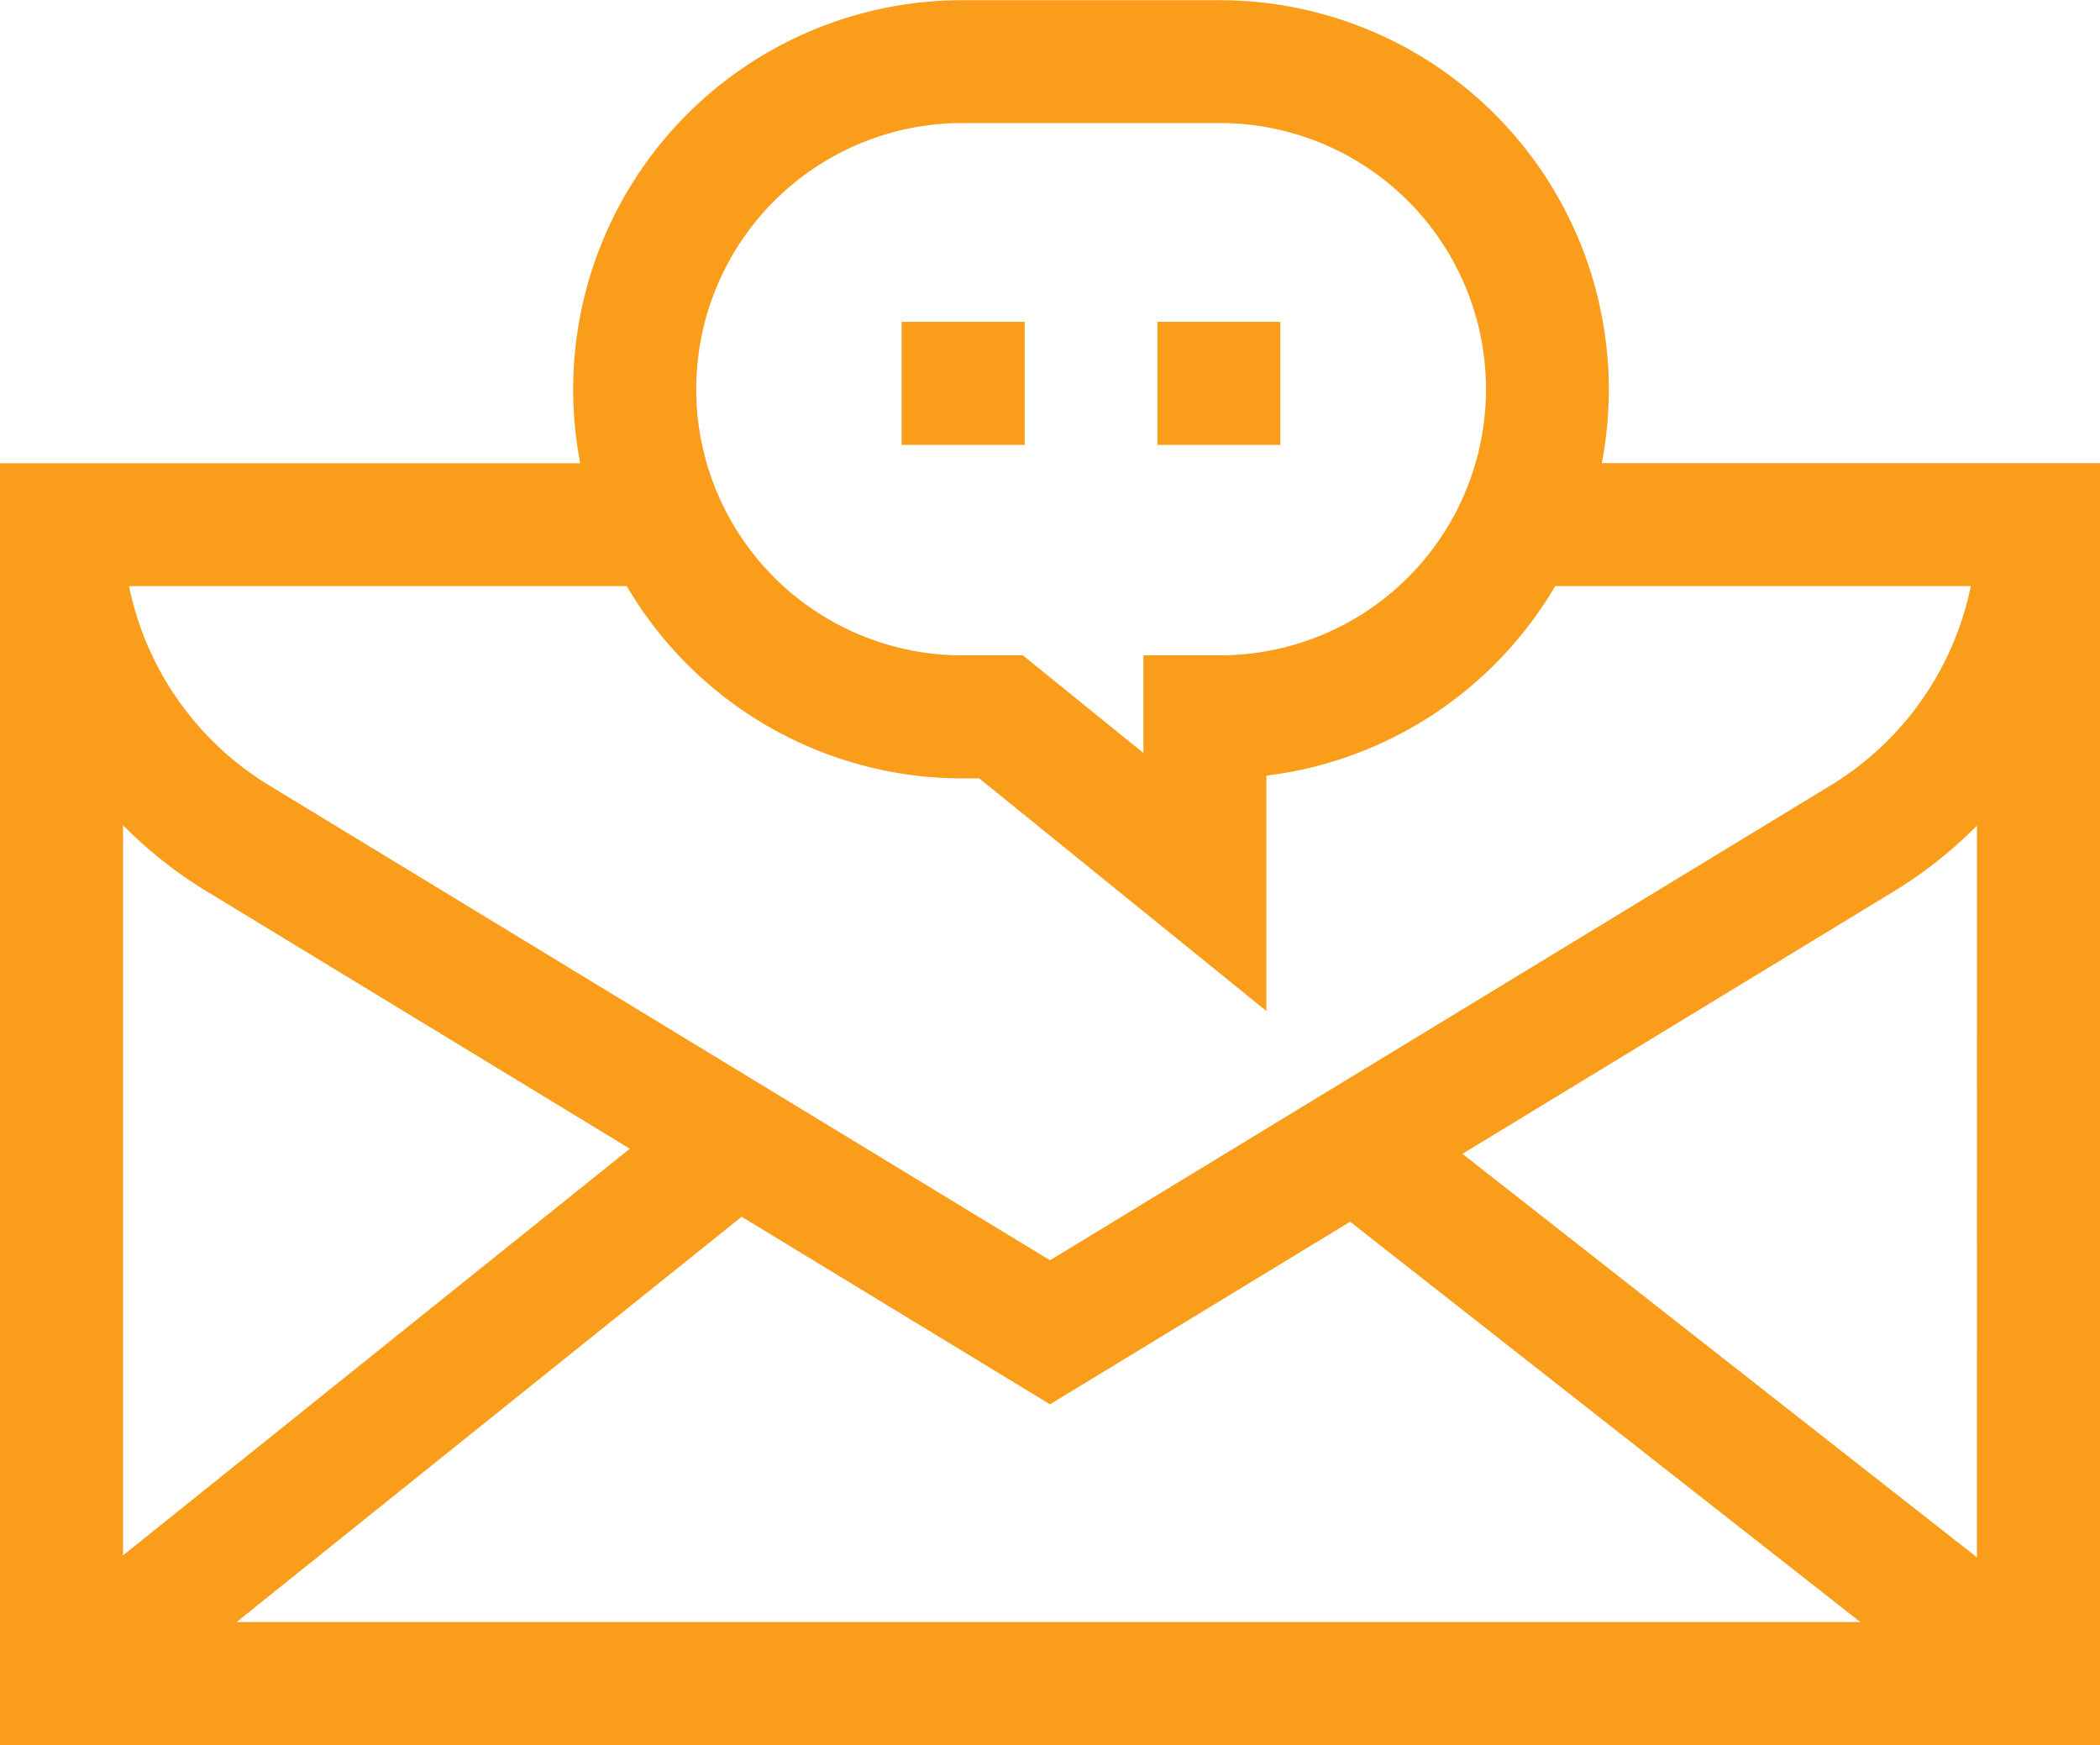 <svg xmlns="http://www.w3.org/2000/svg" width="44.242" height="36.76" viewBox="0 0 44.242 36.76"><defs><style>.a{fill:#fa9d1a;}</style></defs><g transform="translate(0 -43.296)"><path class="a" d="M219.821,121.744h2.593v2.592h-2.593Z" transform="translate(-200.826 -71.669)"/><path class="a" d="M282.178,121.744h2.592v2.592h-2.592Z" transform="translate(-257.795 -71.669)"/><path class="a" d="M33.746,53.05A8.2,8.2,0,0,0,25.7,43.3H20.274a8.2,8.2,0,0,0-8.05,9.754H0V80.056H44.242V53.05ZM20.274,45.888H25.7a5.606,5.606,0,1,1,0,11.212H24.088v2.056L21.549,57.1H20.274a5.606,5.606,0,1,1,0-11.212Zm-7.069,9.754a8.2,8.2,0,0,0,7.069,4.05h.357l6.049,4.9V59.634a8.212,8.212,0,0,0,6.084-3.992H41.52a6.417,6.417,0,0,1-2.982,4.215L22.121,69.842,5.7,59.857a6.417,6.417,0,0,1-2.982-4.215H13.205Zm8.916,17.234,6.323-3.846,10.75,8.433H4.983l10.642-8.538ZM4.357,62.072l8.912,5.42L2.592,76.058V60.679a9.207,9.207,0,0,0,1.764,1.393ZM41.65,76.1l-10.84-8.5,9.075-5.52a9.208,9.208,0,0,0,1.764-1.393Z"/></g></svg>